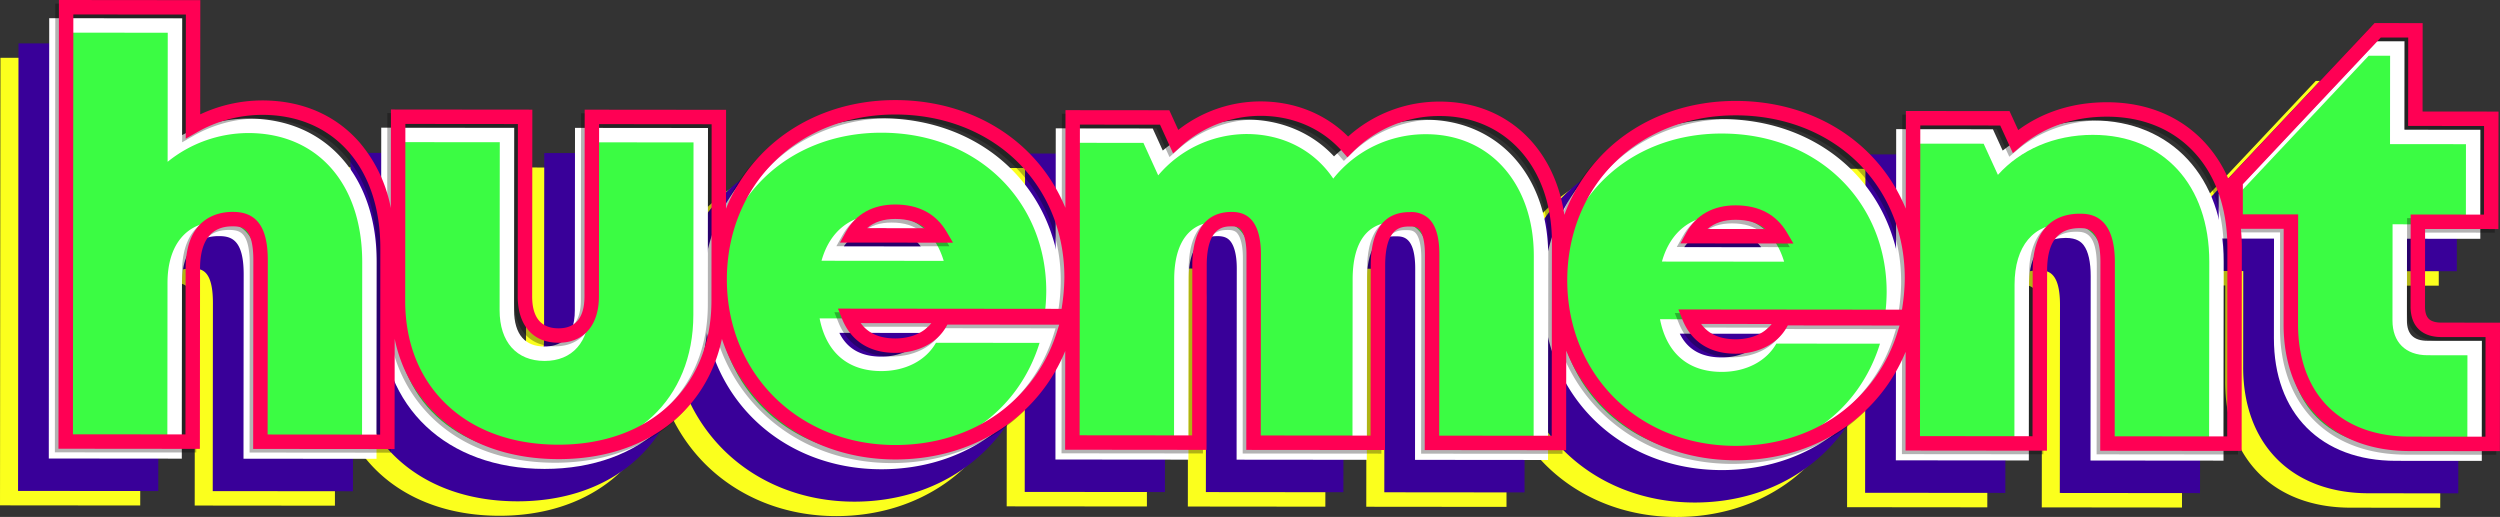 <svg xmlns="http://www.w3.org/2000/svg" viewBox="0 0 944.956 195.391"><rect x="0" y="0" width="944.956" height="195.391" fill="#333333" stroke="none"/><defs><style>.a{fill:#fbff1d;}.b{fill:#390099;}.c{fill:#3bfc43;}.d{fill:#fff;}.e{opacity:0.3;}.f{fill:#ff0054;}</style></defs><path class="a" d="M915.583,143.807l-15.105-.015c-1.554,0-3.67-.265-4.925-1.514-1.232-1.226-1.489-3.28-1.487-4.787l.029-29.54,20.89.021,6.823.007.006-6.823.03-30.309.007-6.823-6.823-.006L893.146,64l.026-26.583.007-6.823-6.823-.007-8.084-.008-2.952,0L873.3,32.723,822.05,87.186,820.2,89.154v1.183a49.23,49.23,0,0,0-9.161-14.527c-9.17-10-21.944-15.3-36.94-15.311h-.064c-12.7,0-24.32,3.723-33.6,10.636l-1.517-3.314-1.821-3.98-4.376,0-27.612-.027-6.823-.007-.007,6.823-.03,31.062A63.769,63.769,0,0,0,683.52,79.322C670.847,66.878,653.185,60.015,633.788,60h-.081c-19.112,0-36.591,6.814-49.219,19.186a64.439,64.439,0,0,0-15.605,24.534c-1.477-11.024-5.623-20.657-12.228-28.209-8.6-9.826-20.906-15.245-34.665-15.258a51.469,51.469,0,0,0-34.768,13.295c-8.465-8.563-20.138-13.35-33.09-13.362h-.049a50.409,50.409,0,0,0-31.132,10.9l-1.621-3.561-1.817-3.992-4.386-.005L387.452,63.5l-6.822-.007-.007,6.823-.031,31.063a63.773,63.773,0,0,0-14.727-22.367C353.191,66.564,335.529,59.7,316.132,59.681h-.081c-19.111,0-36.591,6.815-49.219,19.186a64.337,64.337,0,0,0-14.975,22.867l.032-31.55.007-6.823-6.823-.007-39.357-.039-6.823-.007-.007,6.823-.063,63.5c-.008,8.175-3.388,12.32-10.047,12.32-6.769-.007-10.188-4.159-10.18-12.34l.063-63.5.007-6.823-6.823-.007-39.357-.039-6.823-.006-.007,6.822-.032,32.641c-1.811-10.733-5.976-20.006-12.329-27.231-8.993-10.23-21.61-15.645-36.485-15.66a55.194,55.194,0,0,0-23.684,5.4l.036-36.477.007-6.823L46.346,21.9,6.99,21.858.167,21.851.161,28.674.007,184.194,0,191.016l6.823.007,39.356.039,6.823.007.006-6.823.061-61.015c.007-7.426,2.183-16.278,12.508-16.278,3.427,0,8.095.008,8.082,13.081L73.6,184.267l-.007,6.823,6.823.006,39.357.039,6.823.007.006-6.823.037-36.92c5.105,28.858,28.755,47.517,62.076,47.55h.088c32.673,0,56.05-18.02,61.7-46.05a65.157,65.157,0,0,0,16.336,26.778c12.675,12.491,30.135,19.381,49.166,19.4h.082c15.479,0,29.845-4.371,41.546-12.639a64.929,64.929,0,0,0,22.915-29.251l-.032,31.384-.006,6.823,6.823.006,39.355.039,6.823.007.007-6.823.062-62.65c.015-15.006,7.047-15.006,9.694-15.006,1.744,0,5.793.006,5.782,10.874l-.066,66.8-.007,6.823,6.823.007,38.33.038,6.823.007.007-6.823.062-62.651c.015-14.947,6.395-15,9.5-15h.036c2.871,0,3.648,1.067,4.021,1.578.719.985,1.923,3.5,1.917,9.3l-.066,66.8-.007,6.823,6.823.007,39.357.039,6.823.007.006-6.823.032-31.805a64.927,64.927,0,0,0,15.025,23.039c12.675,12.491,30.135,19.38,49.166,19.4h.082c15.479,0,29.845-4.37,41.546-12.639A64.923,64.923,0,0,0,698.2,153.506l-.031,31.379-.007,6.823,6.823.007,39.357.039,6.823.007.007-6.823.06-61.015c.011-10.8,4.219-16.279,12.508-16.278,3.04,0,8.1.008,8.084,13.08l-.064,64.233-.007,6.823,6.823.007,39.355.039,6.823.007.007-6.823.069-69.671c0-2.55-.13-5.033-.368-7.458l2.546,0,14.09.014-.036,36.29c-.015,14.3,4.407,26.323,12.788,34.765s20.36,12.928,34.613,12.943l27.078.026,6.823.007.007-6.823.034-34.47.006-6.823Zm-279.13,3.556c-6.156-.007-10.617-2.064-13.481-6.251l27.538.027C647.733,145.057,642.579,147.363,636.453,147.363ZM648.289,105.7l-23.064-.023c2.781-2.63,6.5-3.924,11.222-3.924C641.411,101.755,645.339,103.056,648.289,105.7Zm-11.84-10.77h0ZM318.8,147.048c-6.156-.006-10.617-2.064-13.481-6.251l27.538.027C330.076,144.743,324.922,147.048,318.8,147.048Zm11.836-41.665-23.065-.023c2.781-2.631,6.5-3.925,11.222-3.925C323.755,101.44,327.683,102.742,330.633,105.383Z"/><path class="b" d="M922.406,138.349l-15.1-.015c-1.554,0-3.67-.266-4.925-1.514-1.232-1.226-1.489-3.28-1.487-4.788l.029-29.539,20.89.02,6.823.007.006-6.823.03-30.308.007-6.823-6.823-.007-21.882-.021L900,31.955,900,25.132l-6.823-.007-8.084-.008-2.952,0-2.023,2.15L828.872,81.728,827.021,83.7v1.184a49.235,49.235,0,0,0-9.161-14.528c-9.17-10-21.944-15.3-36.94-15.311h-.064c-12.7,0-24.32,3.724-33.6,10.637l-1.517-3.315-1.821-3.979-4.376,0-27.612-.028-6.823-.007-.007,6.823-.03,31.062a63.778,63.778,0,0,0-14.727-22.366C677.67,61.42,660.008,54.556,640.611,54.537h-.081c-19.112,0-36.591,6.815-49.22,19.186a64.459,64.459,0,0,0-15.6,24.535c-1.477-11.024-5.623-20.658-12.229-28.21-8.594-9.825-20.9-15.244-34.664-15.258a51.473,51.473,0,0,0-34.768,13.295c-8.465-8.563-20.138-13.349-33.09-13.362h-.049a50.4,50.4,0,0,0-31.132,10.9l-1.621-3.562-1.817-3.992-4.386,0-27.675-.027-6.823-.007-.006,6.823-.031,31.063a63.773,63.773,0,0,0-14.727-22.367c-12.674-12.444-30.336-19.307-49.733-19.326h-.081c-19.111,0-36.591,6.814-49.219,19.185A64.332,64.332,0,0,0,258.68,96.276l.032-31.551.007-6.823L251.9,57.9l-39.357-.04-6.823-.006-.007,6.823-.063,63.5c-.008,8.175-3.388,12.32-10.047,12.32-6.769-.006-10.188-4.158-10.18-12.34l.063-63.5.007-6.823-6.823-.007-39.357-.039-6.823-.007-.007,6.823-.032,32.64c-1.811-10.732-5.976-20-12.329-27.231-8.993-10.23-21.61-15.645-36.485-15.66a55.209,55.209,0,0,0-23.684,5.4l.036-36.478.007-6.823-6.823-.006L13.813,16.4,6.99,16.393l-.006,6.823L6.83,178.735l-.007,6.823,6.823.007L53,185.6l6.823.007.006-6.823.061-61.015c.007-7.426,2.183-16.279,12.508-16.278,3.427,0,8.095.008,8.082,13.08l-.063,64.233-.007,6.823,6.823.007,39.357.039,6.823.007.006-6.823.037-36.92c5.1,28.858,28.755,47.516,62.076,47.549h.088c32.673,0,56.05-18.019,61.7-46.05a65.154,65.154,0,0,0,16.336,26.779c12.675,12.491,30.135,19.38,49.166,19.4h.082c15.479,0,29.845-4.37,41.546-12.639a64.926,64.926,0,0,0,22.915-29.25l-.032,31.383-.006,6.823,6.823.007,39.355.039,6.823.007.007-6.823.062-62.651c.015-15.006,7.047-15,9.694-15,1.744,0,5.793,0,5.782,10.873l-.066,66.8L455.8,186l6.823.007,38.33.038,6.823.006.007-6.823.062-62.65c.015-14.947,6.4-15.006,9.5-15.006h.036c2.871,0,3.648,1.068,4.021,1.579.718.985,1.923,3.5,1.917,9.3l-.066,66.8-.007,6.823,6.823.006,39.357.039,6.823.007.006-6.823.032-31.8a64.927,64.927,0,0,0,15.025,23.039c12.675,12.491,30.135,19.38,49.166,19.4h.082c15.479,0,29.845-4.371,41.546-12.639a64.928,64.928,0,0,0,22.913-29.246l-.031,31.379-.007,6.823,6.823.007,39.357.039,6.823.006.007-6.823.06-61.014c.011-10.8,4.219-16.279,12.508-16.279,3.04,0,8.1.008,8.084,13.081l-.064,64.233-.007,6.823,6.823.007,39.355.038,6.823.007.007-6.823.069-69.67c0-2.55-.13-5.033-.368-7.458l2.546,0,14.089.014-.036,36.291c-.014,14.3,4.408,26.323,12.789,34.765s20.36,12.928,34.613,12.942l27.078.027,6.823.007.007-6.823.034-34.471.006-6.823Zm-281.86,6.284c-6.155-.006-10.616-2.063-13.48-6.251l27.538.028C651.827,142.328,646.673,144.633,640.546,144.633Zm11.837-41.665-23.065-.023c2.781-2.63,6.5-3.925,11.223-3.925C645.505,99.025,649.433,100.327,652.383,102.968ZM640.543,92.2ZM322.89,144.319c-6.155-.006-10.616-2.064-13.48-6.251l27.537.027C334.17,142.014,329.016,144.319,322.89,144.319Zm11.837-41.666-23.065-.022c2.781-2.631,6.5-3.925,11.222-3.925C327.849,98.711,331.776,100.013,334.727,102.653Z"/><path class="c" d="M94.757,170.657l.067-66.962c.014-15.216-6.488-17.173-12.155-17.179-10.56,0-16.611,7.424-16.624,20.369l-.063,63.743-44.814-.044L21.327,9.606l44.814.044L66.1,55.823a51.35,51.35,0,0,1,27.729-8.264c13.716.013,25.271,4.947,33.466,14.269,8.1,9.209,12.367,22.12,12.351,37.339l-.07,71.534Z"/><path class="d" d="M24.054,12.338l39.355.039-.048,48.778A48.754,48.754,0,0,1,93.826,50.288h.047c26.231.026,43.07,19.26,43.04,48.876l-.068,68.8-39.356-.039.063-64.232c.013-13.178-4.61-19.9-14.88-19.911h-.025c-11.894,0-19.317,8.441-19.331,23.1L63.255,167.9,23.9,167.857l.154-155.519M18.6,6.874,18.6,12.333l-.154,155.519,0,5.458,5.458.006,39.356.039,5.458.005.006-5.458.06-61.015c.007-6.589,1.818-17.642,13.873-17.642,4.588,0,9.46,1.125,9.447,14.447l-.064,64.233,0,5.458,5.458.006,39.357.039,5.458,0,.006-5.458.068-68.806c.016-15.893-4.491-29.428-13.032-39.143-8.727-9.927-20.99-15.182-35.461-15.2h-.053a53.85,53.85,0,0,0-25,6.241l.039-38.688.005-5.458-5.458-.005L24.059,6.88,18.6,6.874Z"/><path class="c" d="M205.785,174.512c-17.308-.017-32.067-5.268-42.681-15.184-10.712-10.008-16.365-23.977-16.348-40.4l.067-67.938,44.815.045-.066,66.226c0,5.21,1.326,9.457,3.849,12.283,2.457,2.752,5.958,4.15,10.4,4.155,9,0,14.152-5.982,14.162-16.41l.066-66.226,44.814.044-.067,67.938c-.033,33.177-23.715,55.467-58.93,55.467Z"/><path class="d" d="M149.549,53.722l39.357.039-.063,63.5c-.012,12.06,6.464,19.159,16.98,19.17h.023c10.5,0,16.858-7.2,16.87-19.136l.063-63.5,39.357.039-.065,65.209c-.031,31.943-22.5,52.74-56.2,52.74h-.081c-33.753-.034-56.335-20.881-56.3-52.852l.064-65.209M144.1,48.259l0,5.458-.065,65.209c-.034,34.843,24.784,58.278,61.756,58.315h.087c36.847,0,61.626-23.386,61.661-58.193l.064-65.209.006-5.458-5.459-.005-39.356-.039-5.459-.006,0,5.458-.063,63.5c-.011,11.31-6.212,13.683-11.412,13.683-3.655,0-6.471-1.094-8.39-3.243-2.068-2.317-3.159-5.935-3.155-10.463l.063-63.5.006-5.459-5.459-.005-39.356-.039-5.459-.005Z"/><path class="c" d="M333.072,174.64c-17.95-.018-34.392-6.489-46.3-18.222s-18.45-27.9-18.432-45.535c.017-17.678,6.56-33.814,18.422-45.436s28.322-18.015,46.355-18.015c18.4.018,35.041,6.465,46.946,18.153,11.707,11.5,18.146,27.274,18.129,44.431v.725l-.006.01a76.239,76.239,0,0,1-.846,10.078L397,123.166l-83.715-.083c2.9,9.458,9.693,14.435,19.823,14.445,8.157,0,14.985-3.481,18.291-9.311l.785-1.385,44.452.044-1.092,3.532c-8.441,27.282-32.349,44.23-62.4,44.232Zm19.712-78.769c-3.587-7.954-10.305-12.134-19.625-12.144L333.131,81v2.729c-8.981,0-15.41,4.167-18.78,12.1Z"/><path class="d" d="M333.121,50.161h.074c36.83.036,62.305,26.337,62.272,59.851l0,0a72.548,72.548,0,0,1-.823,10.418L309.8,120.35c2.562,13.109,10.879,19.9,23.306,19.907h.031c9.18,0,16.851-4.017,20.637-10.694l39.163.039c-8.058,26.044-31.157,42.309-59.787,42.309h-.075c-35.652-.036-62.037-26.119-62-61.025.034-35,26.226-60.723,62.048-60.725M356.705,98.6C353.264,87.18,345.039,81.01,333.162,81h-.031c-11.454,0-19.423,6.222-22.616,17.56l46.19.045M333.121,44.7h0c-18.752,0-35.892,6.676-48.264,18.8-12.391,12.138-19.224,28.965-19.243,47.381-.018,18.37,6.817,35.233,19.246,47.482s29.539,18.989,48.209,19.007h.081c15.2,0,29.289-4.284,40.758-12.389a64.03,64.03,0,0,0,24.244-33.765l2.186-7.065h-.722l.427-2.927a79.852,79.852,0,0,0,.866-9.9l.013-.026,0-1.28c.018-17.9-6.711-34.367-18.946-46.38C369.561,51.446,352.238,44.721,333.2,44.7ZM318.957,93.108c3.153-4.42,7.9-6.651,14.174-6.651,6.576.006,11.563,2.247,14.91,6.679l-29.084-.028Zm14.18,41.691c-7.682-.008-12.923-2.96-15.88-8.983l32.348.032-.579,1.022c-2.815,4.965-8.755,7.929-15.889,7.929Z"/><path class="c" d="M537.591,171.1l.067-69.527c.006-5.306-.9-9.247-2.7-11.713-1.6-2.19-3.988-3.256-7.307-3.259-3.386,0-13.633,0-13.65,19.1l-.066,65.38-43.788-.043.069-69.527c0-5.18-.9-9.085-2.693-11.6-1.608-2.262-3.951-3.363-7.163-3.367-9.157,0-13.8,6.425-13.808,19.1l-.064,65.379-44.815-.044.119-119.718,32.158.032,4.63,10.172a46.618,46.618,0,0,1,32.575-13.514c13.34.012,25.148,5.511,32.959,15.206A47.269,47.269,0,0,1,539.007,48c12.794.012,23.716,4.805,31.636,13.859,7.757,8.868,11.85,20.931,11.836,34.887l-.074,74.394Z"/><path class="d" d="M471.153,50.662h.042c13.928.013,25.652,6.282,32.753,16.854a44.558,44.558,0,0,1,35.059-16.787h.047c24.473.024,40.722,19.109,40.7,46.015l-.071,71.664-39.356-.039.066-66.8c.012-11.933-4.375-17.695-12.737-17.7h-.023c-10.8,0-16.346,7.443-16.36,21.822l-.062,62.65-38.33-.038.066-66.8c.011-11.574-4.344-17.7-12.583-17.7h-.022c-10.655,0-16.5,7.623-16.517,21.822l-.062,62.65-39.356-.039.114-114.259L432.19,54l5.59,12.283a44.054,44.054,0,0,1,33.373-15.623m0-5.459a49.135,49.135,0,0,0-31.642,11.709l-2.353-5.171L435.7,48.547l-3.509,0-27.674-.027-5.458-.006-.006,5.459-.113,114.259,0,5.458,5.458.006,39.356.039,5.458,0,0-5.458.062-62.651c.017-16.334,8.292-16.369,11.041-16.369h.018c3,0,4.225,1.188,4.959,2.22,1,1.408,2.193,4.289,2.188,10.02l-.067,66.8,0,5.458,5.458.006,38.331.037,5.458.006,0-5.458.062-62.651c.017-16.31,7.589-16.369,10.866-16.369h.035c2.569,0,7.315.007,7.3,12.24l-.067,66.8-.005,5.458,5.458,0,39.357.039,5.458.006.006-5.459.071-71.664c.014-14.628-4.312-27.314-12.511-36.687-8.332-9.525-20.278-14.778-33.638-14.792h-.052a50.036,50.036,0,0,0-34.769,13.847c-8.275-8.9-19.985-13.9-33.037-13.914h-.048Z"/><path class="c" d="M650.727,174.955c-36.936-.037-64.763-27.447-64.728-63.757.017-17.678,6.561-33.814,18.424-45.436s28.321-18.015,46.355-18.015c18.4.018,35.04,6.464,46.944,18.153,11.707,11.495,18.146,27.274,18.129,44.43v.643l0,.01a76.209,76.209,0,0,1-.847,10.16l-.34,2.337-83.715-.083c2.9,9.459,9.693,14.435,19.822,14.446,8.159,0,14.985-3.481,18.29-9.311l.786-1.386,44.454.044-1.093,3.533c-8.443,27.281-32.352,44.23-62.4,44.232Zm19.713-78.77c-3.587-7.954-10.3-12.134-19.624-12.143l-.028-2.729v2.729c-8.982,0-15.411,4.167-18.78,12.105Z"/><path class="d" d="M650.777,50.476h.074c36.83.036,62.3,26.337,62.27,59.851v0a72.7,72.7,0,0,1-.822,10.418l-84.842-.084c2.562,13.109,10.878,19.894,23.306,19.907h.031c9.181,0,16.852-4.018,20.637-10.695l39.164.039c-8.059,26.044-31.159,42.309-59.788,42.309h-.075c-35.651-.035-62.037-26.118-62-61.025.035-35,26.226-60.722,62.049-60.724m23.585,48.442c-3.443-11.424-11.668-17.593-23.543-17.605h-.031c-11.455,0-19.424,6.222-22.616,17.559l46.19.046m-23.585-53.9h0c-18.753,0-35.893,6.677-48.265,18.8-12.39,12.138-19.224,28.966-19.242,47.382-.018,18.37,6.817,35.233,19.246,47.482s29.539,18.988,48.209,19.007h.081c15.195,0,29.289-4.284,40.758-12.389a64.042,64.042,0,0,0,24.245-33.765L718,124.465h-.723l.427-2.928a79.991,79.991,0,0,0,.865-9.915l.013-.026,0-1.262c.018-17.9-6.711-34.367-18.946-46.38-12.417-12.192-29.74-18.917-48.777-18.936Zm-14.164,48.4c3.153-4.419,7.9-6.651,14.175-6.651,6.575.007,11.562,2.248,14.909,6.68l-29.084-.029Zm14.18,41.691c-7.682-.007-12.922-2.959-15.879-8.982l32.347.032-.58,1.023c-2.814,4.964-8.753,7.927-15.888,7.927Z"/><path class="c" d="M792.917,171.349l.065-66.962c.007-6-1.062-10.479-3.176-13.3-1.954-2.606-4.89-3.875-8.978-3.88-14.45,0-16.616,12.762-16.624,20.369l-.064,63.744-44.814-.045.118-119.717,32.091.031,4.474,9.775c9.1-8.486,21.406-13.115,35.093-13.115,13.879.014,25.611,4.85,33.986,13.984,8.332,9.088,12.728,21.8,12.714,36.76l-.073,72.4Z"/><path class="d" d="M791.1,50.978h.057c26.533.026,43.942,18.9,43.913,48.011L835,168.661l-39.355-.039.064-64.233c.013-13.3-4.978-19.9-14.881-19.91h-.026c-12.258,0-19.316,8.562-19.331,23.094l-.06,61.015-39.357-.039L722.17,54.29l27.612.027L755.176,66.1c8.506-9.459,21.176-15.125,35.926-15.126m0-5.458h0c-13.023,0-24.871,4-34.124,11.4l-2.233-4.878-1.457-3.183-3.5,0-27.612-.028-5.459-.005,0,5.458-.113,114.26L716.593,174l5.459,0,39.356.039,5.459.006,0-5.459.061-61.014c.008-8.049,2.421-17.643,13.872-17.642,4.243,0,5.922,1.593,6.817,2.787,1.727,2.3,2.637,6.336,2.631,11.66l-.063,64.232-.006,5.459,5.459.005,39.354.039,5.459.006,0-5.459L840.53,99c.032-31.956-19.807-53.447-49.365-53.476Z"/><path class="c" d="M905.532,171.46c-26.741-.027-43.338-16.737-43.312-43.609l.041-40.385-20.913-.021.012-13.009,52.8-56.111,11.993.012-.032,33.406,28.7.028-.035,35.767-27.713-.028-.033,33.634c-.007,6.7,3.722,10.393,10.5,10.4l17.834.017-.038,39.93Z"/><path class="d" d="M895.335,21.055l8.084.008-.033,33.406,28.705.029-.03,30.308-27.712-.028-.036,36.363c-.008,8.181,4.926,13.123,13.228,13.131l15.106.015-.034,34.471-27.078-.027c-25.269-.025-40.611-15.487-40.586-40.878l.043-43.114-20.913-.02.01-9.2,51.246-54.464m-2.356-5.46-1.619,1.72L840.113,71.779l-1.481,1.573,0,2.162-.009,9.2,0,5.459,5.458.005,15.454.015-.037,37.656c-.014,13.933,4.271,25.621,12.392,33.8s19.765,12.525,33.646,12.539l27.078.027,5.459,0,0-5.458.034-34.47.006-5.459-5.459,0-15.105-.015c-5.238,0-7.781-2.513-7.776-7.668l.031-30.9,22.254.022,5.458.006.006-5.459.03-30.308,0-5.458-5.458-.006-23.247-.023.028-27.947,0-5.459-5.458,0-8.084-.008-2.362,0Z"/><g class="e"><path d="M337.022,78.667c-8.443,0-14.887,3.574-18.641,10.335l-2.247,4.05,42.721.04-2.423-4.116C352.413,82.142,345.883,78.675,337.022,78.667ZM326.369,87.6c2.684-2.333,6.206-3.478,10.65-3.478,4.679,0,8.4,1.155,11.248,3.5Z"/><path d="M654.678,78.981c-8.442,0-14.887,3.574-18.641,10.336l-2.246,4.05,42.72.042-2.422-4.119C670.068,82.458,663.538,78.989,654.678,78.981Zm-10.653,8.936c2.683-2.333,6.206-3.478,10.65-3.478,4.678,0,8.4,1.156,11.249,3.5Z"/><path d="M921.439,123.306c-2.2,0-3.807-.484-4.765-1.43s-1.426-2.5-1.423-4.649l.029-29.316,27.712.028.044-44.4L914.33,43.51l.033-33.406-18.178-.019L840.936,68.8V69a49.261,49.261,0,0,0-8.773-13.6c-9.214-10.049-22.044-15.367-37.106-15.383h-.063c-12.667,0-24.174,3.624-33.512,10.516L758.2,43.356l-39.178-.04-.037,36.919A63.968,63.968,0,0,0,704.639,58.9c-12.716-12.485-30.433-19.371-49.889-19.391h-.081c-19.171,0-36.706,6.838-49.376,19.25a64.592,64.592,0,0,0-15.354,23.812c-3.808-25.632-22.05-42.784-46.987-42.809h0a51.557,51.557,0,0,0-34.758,13.21c-8.551-8.572-20.2-13.264-33.147-13.278A50.591,50.591,0,0,0,444,50.466l-3.38-7.427L401.369,43l-.038,36.922a63.953,63.953,0,0,0-14.349-21.339C374.267,46.1,356.55,39.215,337.093,39.2h-.081c-19.171,0-36.7,6.837-49.376,19.249a64.464,64.464,0,0,0-14.593,21.807l.037-37.377-53.449-.055-.07,70.545c-.008,8.027-3.312,12.1-9.822,12.1-6.617-.007-9.967-4.083-9.959-12.116l.072-70.543L146.4,42.749l-.037,37.272a53.689,53.689,0,0,0-11.94-24.964c-9.038-10.28-21.712-15.721-36.652-15.736h0a55.4,55.4,0,0,0-23.458,5.267l.043-43.169L20.906,1.365l-.168,169.611,53.448.054.068-68.062c.011-10.653,4.143-16.055,12.281-16.055,2.677,0,4.223.51,5.339,1.755,1.68,1.873,2.529,5.609,2.524,11.1l-.071,71.28,53.45.052.041-41.666a54.93,54.93,0,0,0,16.23,29.127c11.428,10.676,27.2,16.327,45.712,16.346,32.489,0,55.815-17.761,61.751-45.457a65.528,65.528,0,0,0,16.173,26.069c12.753,12.566,30.252,19.5,49.357,19.516,15.527,0,29.938-4.385,41.675-12.68a65.076,65.076,0,0,0,22.561-28.323l-.038,37.319,53.448.055.07-69.7c.015-14.783,6.626-14.783,9.469-14.783,2.566,0,3.282,1.009,3.667,1.55.709,1,1.9,3.51,1.894,9.1l-.074,73.843,52.424.052.069-69.7c.015-14.783,6.27-14.783,9.31-14.783,1.41,0,2.478.069,3.387.93,1.507,1.426,2.335,4.879,2.33,9.72l-.075,73.844,53.451.053.037-37.627a65.1,65.1,0,0,0,14.647,21.974c12.716,12.532,30.231,19.443,49.4,19.463,15.526,0,29.937-4.384,41.674-12.678a65.087,65.087,0,0,0,22.561-28.322l-.037,37.317,53.449.053.067-68.061c.011-10.8,4.03-16.056,12.284-16.056,2.945,0,7.874.01,7.861,12.857l-.072,71.28,53.45.055.076-76.718c0-2.472-.123-4.88-.346-7.236l16.166.017-.036,36.067c-.014,14.361,4.43,26.437,12.853,34.922s20.46,12.994,34.772,13.009l34.124.033.048-48.562ZM142.324,165.638,99.791,165.6l.065-65.822c.007-6.979-1.275-11.8-3.918-14.751-2.864-3.194-6.735-3.567-9.4-3.57-5.328,0-17.724,2.1-17.742,21.509l-.063,62.6L26.2,165.523,26.359,6.828,68.89,6.87l-.045,46.915,4.088-2.337A50.145,50.145,0,0,1,97.769,44.78c13.326.013,24.583,4.813,32.556,13.88,7.91,9,12.082,21.65,12.068,36.585ZM267.55,115.124c-.032,32.494-23.255,54.326-57.873,54.326-17.013-.016-31.5-5.161-41.9-14.875-10.473-9.787-16-23.468-15.986-39.566l.066-66.8,42.532.043-.064,65.085c-.011,11,5.75,17.57,15.414,17.579,9.56,0,15.273-6.56,15.284-17.55l.064-65.083,42.533.041Zm133.386-8.1a74.816,74.816,0,0,1-.833,9.719l-.2,1.361-84.524-.084,1.494,3.744c3.384,8.485,10.352,12.975,20.153,12.985,8.546,0,15.745-3.7,19.255-9.89l.457-.8,42.242.041-.635,2.055A60.209,60.209,0,0,1,375.566,157.9c-10.812,7.64-24.132,11.679-38.6,11.679-17.582-.017-33.723-6.391-45.448-17.946s-18.157-27.406-18.14-44.668c.016-17.369,6.438-33.216,18.08-44.621s27.823-17.689,45.556-17.69h.076c18.018.017,34.38,6.349,46.07,17.826,11.487,11.28,17.8,26.768,17.787,43.61Zm-50.293,16.489c-2.79,3.644-7.749,5.778-13.612,5.778-5.929-.007-10.237-1.912-13.06-5.8Zm234.513,42.565-42.532-.043.067-68.385c.007-6.636-1.314-11.113-4.035-13.69a9.707,9.707,0,0,0-7.174-2.424c-9.764,0-14.721,6.808-14.734,20.235l-.064,64.239-41.507-.042.068-68.385c.007-5.42-.97-9.548-2.9-12.268-1.838-2.585-4.491-3.843-8.134-3.846-12.305,0-14.9,11.005-14.908,20.236l-.063,64.237-42.531-.042.115-117.434L437.1,48.5l4.949,10.871,2.767-2.478a45.359,45.359,0,0,1,30.269-11.735c12.317.012,23.3,4.8,30.941,13.494l1.926,2.192,2.059-2.068a46.08,46.08,0,0,1,32.933-13.55c24.922.025,42.31,19.6,42.282,47.6Zm133.432-58.632a75.4,75.4,0,0,1-.828,9.612l-.2,1.36-84.524-.084,1.494,3.745c3.383,8.485,10.351,12.974,20.153,12.985,8.547,0,15.744-3.7,19.254-9.889l.456-.807,42.244.042L716,126.464a60.208,60.208,0,0,1-22.782,31.75c-10.812,7.641-24.134,11.679-38.6,11.679-17.649-.017-33.807-6.373-45.5-17.893s-18.11-27.4-18.094-44.721c.018-17.369,6.439-33.217,18.081-44.621s27.824-17.689,45.557-17.69h.076c18.018.017,34.379,6.348,46.069,17.826,11.486,11.279,17.8,26.768,17.786,43.611ZM668.3,123.827c-2.788,3.645-7.748,5.778-13.613,5.778-5.929-.006-10.237-1.912-13.059-5.8Zm172.181,42.5-42.53-.041.064-65.821C798.033,82.163,788,82.15,784.7,82.146c-6.619,0-17.725,2.794-17.743,21.508l-.062,62.6-42.532-.042.116-117.435,30.218.029,4.777,10.437,2.748-2.338c8.793-7.482,20.125-11.437,32.776-11.438h.058c13.493.013,24.933,4.721,33.086,13.614,8.136,8.874,12.428,21.319,12.413,35.988Zm97.609.1-28.665-.028c-12.828-.012-23.516-3.954-30.9-11.4s-11.28-18.183-11.268-31.071l.041-41.525-20.912-.022.01-11.416,52.149-55.422,10.358.011-.033,33.406,28.706.028-.033,33.484-27.712-.028-.035,34.775c0,3.663,1.021,6.536,3.045,8.536s4.907,3,8.6,3.007l16.694.016Z"/></g><path class="f" d="M338.386,77.3c-8.442,0-14.886,3.574-18.64,10.336L317.5,91.687l42.721.04L357.8,87.611C353.778,80.777,347.248,77.31,338.386,77.3Zm-10.653,8.936c2.684-2.333,6.206-3.478,10.65-3.478,4.679,0,8.4,1.156,11.249,3.5Z"/><path class="f" d="M656.042,77.616c-8.442,0-14.886,3.574-18.64,10.336L635.155,92l42.721.043-2.423-4.12C671.433,81.093,664.9,77.624,656.042,77.616ZM645.39,86.553c2.682-2.334,6.206-3.478,10.65-3.478,4.677,0,8.4,1.155,11.248,3.5Z"/><path class="f" d="M922.8,121.942c-2.2,0-3.807-.484-4.765-1.43s-1.426-2.5-1.424-4.65l.03-29.316,27.711.028.044-44.4-28.706-.028.034-33.406L897.55,8.721,842.3,67.437v.194a49.234,49.234,0,0,0-8.774-13.6c-9.213-10.05-22.044-15.368-37.105-15.384h-.064c-12.666,0-24.173,3.625-33.511,10.517l-3.282-7.172-39.179-.04L720.35,78.87A63.971,63.971,0,0,0,706,57.535c-12.715-12.485-30.432-19.37-49.889-19.39h-.081c-19.171,0-36.705,6.837-49.376,19.249A64.6,64.6,0,0,0,591.3,81.207C587.5,55.574,569.254,38.423,544.317,38.4h0a51.557,51.557,0,0,0-34.758,13.21c-8.552-8.573-20.2-13.265-33.148-13.278A50.593,50.593,0,0,0,445.363,49.1l-3.38-7.426-39.249-.038L402.7,78.559a63.938,63.938,0,0,0-14.349-21.338C375.631,44.736,357.914,37.85,338.458,37.83h-.081c-19.171,0-36.706,6.838-49.376,19.25a64.441,64.441,0,0,0-14.593,21.806l.037-37.377L221,41.455,220.926,112c-.008,8.028-3.313,12.1-9.823,12.1-6.616-.006-9.966-4.083-9.958-12.116l.072-70.543-53.451-.053-.037,37.273a53.689,53.689,0,0,0-11.941-24.965c-9.037-10.28-21.712-15.721-36.652-15.735h0a55.411,55.411,0,0,0-23.458,5.266L75.718.055,22.27,0,22.1,169.612l53.449.053.067-68.062C75.629,90.95,79.762,85.548,87.9,85.548c2.677,0,4.223.51,5.338,1.755,1.681,1.874,2.53,5.609,2.524,11.1l-.07,71.28,53.449.052.041-41.665a54.93,54.93,0,0,0,16.23,29.126c11.429,10.676,27.2,16.328,45.713,16.346,32.489,0,55.815-17.761,61.751-45.456a65.524,65.524,0,0,0,16.173,26.068c12.753,12.567,30.251,19.5,49.357,19.516,15.526,0,29.937-4.384,41.675-12.68a65.064,65.064,0,0,0,22.56-28.322l-.038,37.319,53.448.054.071-69.7c.015-14.782,6.626-14.782,9.468-14.782,2.567,0,3.282,1.009,3.668,1.55.708,1,1.9,3.51,1.893,9.1l-.073,73.844,52.423.052.07-69.7c.014-14.783,6.27-14.783,9.309-14.783,1.41,0,2.479.07,3.388.931,1.507,1.425,2.334,4.878,2.329,9.72l-.075,73.843,53.451.054.038-37.628a65.122,65.122,0,0,0,14.646,21.975c12.716,12.532,30.232,19.443,49.4,19.463,15.526,0,29.937-4.385,41.675-12.679a65.08,65.08,0,0,0,22.56-28.321L720.26,170.3l53.449.054.067-68.062c.01-10.8,4.03-16.055,12.284-16.055,2.945,0,7.874.009,7.861,12.857l-.072,71.28,53.449.054.076-76.718c0-2.471-.122-4.88-.345-7.235l16.166.016-.036,36.067c-.015,14.362,4.43,26.438,12.853,34.923s20.46,12.994,34.772,13.009l34.124.033.048-48.563ZM143.688,164.273l-42.533-.041.066-65.822c.006-6.978-1.276-11.8-3.918-14.75-2.864-3.194-6.735-3.568-9.4-3.57-5.327,0-17.723,2.1-17.742,21.508L70.1,164.2l-42.531-.042L27.723,5.464l42.532.041-.046,46.916L74.3,50.083a50.142,50.142,0,0,1,24.836-6.668c13.326.013,24.582,4.813,32.555,13.88,7.911,9,12.083,21.65,12.068,36.586Zm125.227-50.514c-.032,32.495-23.256,54.327-57.873,54.327-17.013-.016-31.5-5.161-41.9-14.876-10.473-9.787-16-23.467-15.986-39.565l.067-66.8,42.531.042-.064,65.085c-.01,11,5.751,17.57,15.415,17.58,9.56,0,15.273-6.561,15.283-17.551l.064-65.083,42.533.041Zm133.386-8.1a75.022,75.022,0,0,1-.833,9.719l-.2,1.36-84.523-.084,1.494,3.745c3.383,8.484,10.351,12.974,20.153,12.985,8.546,0,15.745-3.7,19.255-9.891l.457-.805,42.242.042-.636,2.054a60.2,60.2,0,0,1-22.781,31.75c-10.811,7.64-24.132,11.679-38.6,11.679-17.583-.018-33.723-6.391-45.449-17.946s-18.157-27.407-18.139-44.668c.016-17.369,6.438-33.217,18.079-44.621s27.824-17.689,45.557-17.691h.076c18.018.018,34.38,6.349,46.069,17.827,11.487,11.279,17.8,26.768,17.788,43.609Zm-50.293,16.488c-2.79,3.645-7.749,5.778-13.613,5.778-5.928-.006-10.237-1.912-13.059-5.8ZM586.52,164.713l-42.531-.043.066-68.385c.007-6.635-1.313-11.113-4.035-13.69a9.7,9.7,0,0,0-7.173-2.424c-9.764,0-14.721,6.808-14.735,20.236l-.064,64.238-41.506-.041.068-68.386c.006-5.419-.971-9.548-2.9-12.268-1.838-2.585-4.491-3.843-8.134-3.846-12.306,0-14.9,11-14.908,20.236l-.063,64.237-42.532-.041L408.184,47.1l30.284.029L443.417,58l2.766-2.479a45.368,45.368,0,0,1,30.269-11.735c12.318.012,23.305,4.8,30.942,13.494l1.926,2.192,2.059-2.068a46.078,46.078,0,0,1,32.932-13.55c24.923.025,42.311,19.6,42.283,47.605Zm133.433-58.632a75.4,75.4,0,0,1-.829,9.612l-.2,1.361L634.4,116.97l1.494,3.744c3.384,8.485,10.352,12.975,20.153,12.985,8.547,0,15.745-3.7,19.255-9.889l.456-.806,42.243.041-.635,2.055a60.211,60.211,0,0,1-22.782,31.749c-10.812,7.641-24.134,11.679-38.6,11.679-17.649-.017-33.807-6.372-45.495-17.893s-18.11-27.4-18.094-44.721c.017-17.369,6.439-33.216,18.081-44.621S638.3,43.6,656.033,43.6h.076c18.018.017,34.38,6.348,46.07,17.826,11.485,11.279,17.8,26.768,17.786,43.611Zm-50.289,16.382c-2.787,3.644-7.747,5.778-13.612,5.778-5.929-.007-10.237-1.912-13.06-5.805Zm172.181,42.5-42.53-.041.064-65.822c.019-18.3-10.016-18.317-13.318-18.321-6.619,0-17.725,2.795-17.744,21.509l-.061,62.6-42.533-.043.116-117.434,30.218.029,4.778,10.437,2.748-2.339c8.792-7.481,20.125-11.436,32.775-11.438h.059c13.492.014,24.933,4.722,33.086,13.614,8.135,8.874,12.428,21.319,12.413,35.989Zm97.61.1-28.666-.028c-12.828-.012-23.515-3.954-30.9-11.4s-11.281-18.184-11.269-31.071l.042-41.526-20.913-.021.011-11.417,52.149-55.421,10.358.01L910.231,47.6l28.705.028L938.9,81.111l-27.711-.028-.035,34.774c0,3.663,1.021,6.536,3.045,8.537s4.907,3,8.6,3.006l16.693.016Z"/></svg>